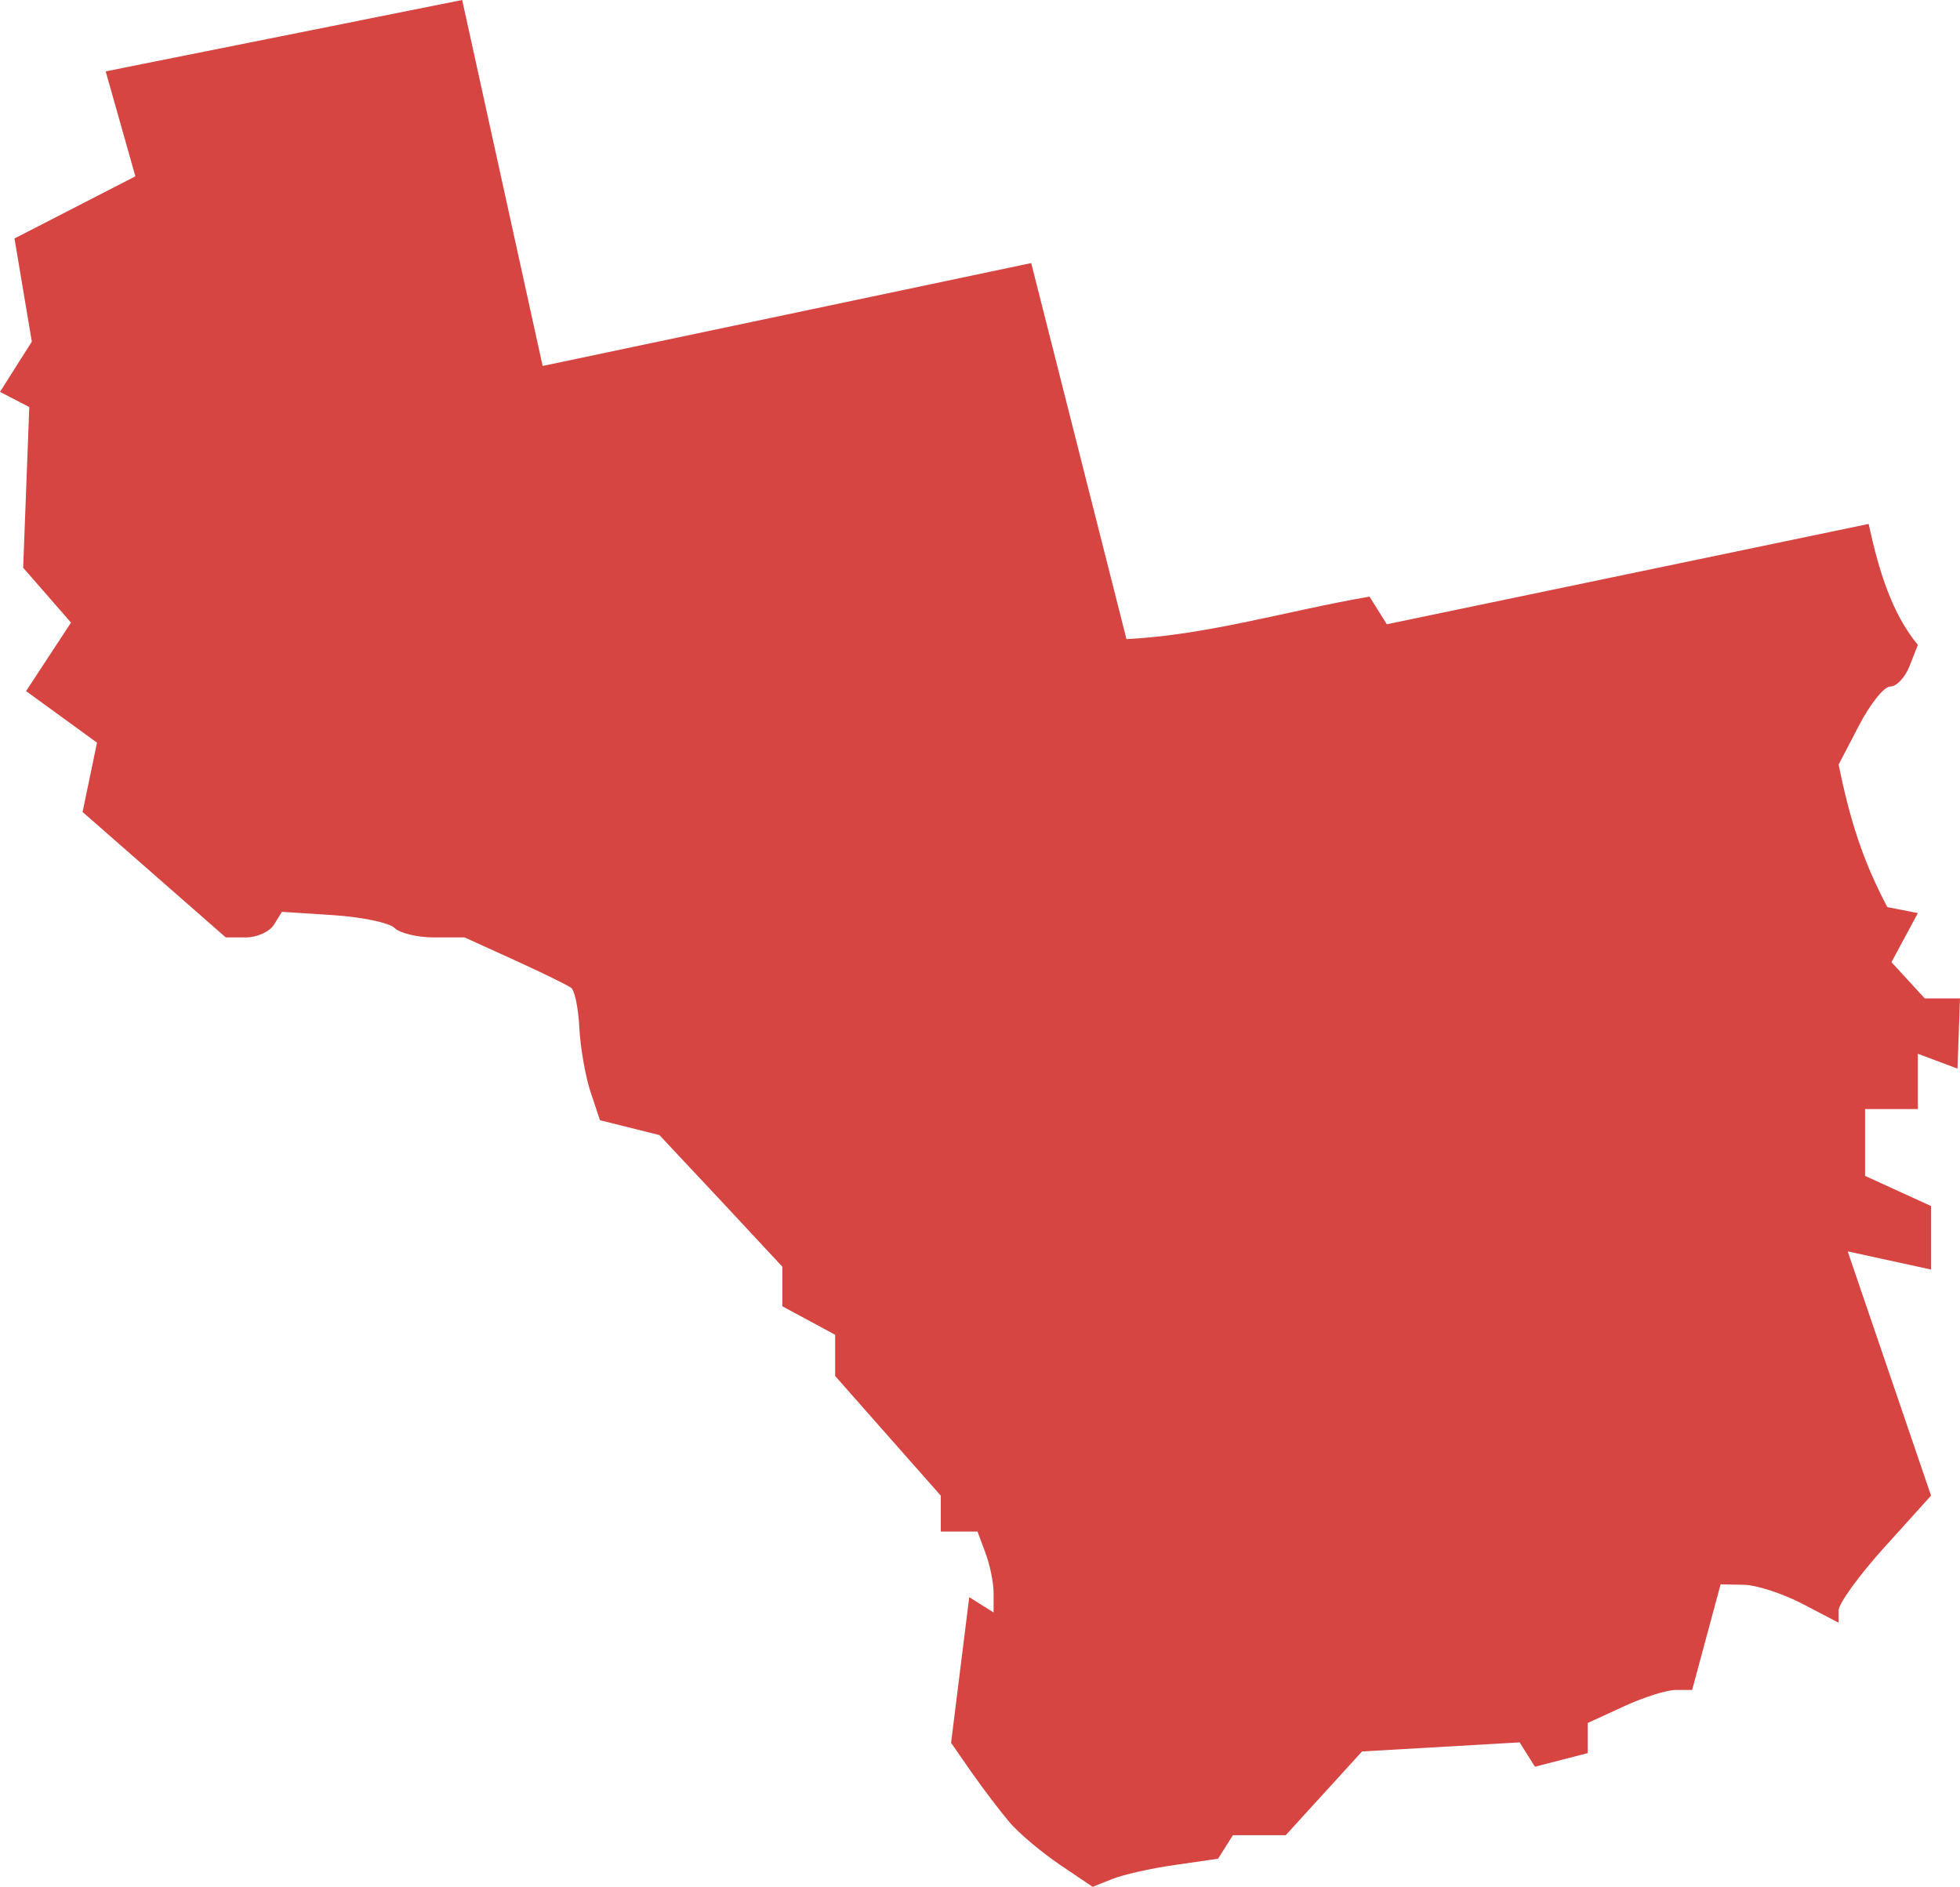 <?xml version="1.0" encoding="UTF-8" standalone="no"?>
<svg
   xmlns:dc="http://purl.org/dc/elements/1.1/"
   xmlns:cc="http://creativecommons.org/ns#"
   xmlns:rdf="http://www.w3.org/1999/02/22-rdf-syntax-ns#"
   xmlns:svg="http://www.w3.org/2000/svg"
   xmlns="http://www.w3.org/2000/svg"
   xmlns:sodipodi="http://sodipodi.sourceforge.net/DTD/sodipodi-0.dtd"
   xmlns:inkscape="http://www.inkscape.org/namespaces/inkscape"
   version="1.0"
   width="84.187"
   height="81.046"
   id="svg2"
   sodipodi:docname="FL_25.svg"
   inkscape:version="0.92.2 5c3e80d, 2017-08-06">
  <defs
     id="defs142" />
  <sodipodi:namedview
     pagecolor="#ffffff"
     bordercolor="#666666"
     borderopacity="1"
     objecttolerance="10"
     gridtolerance="10"
     guidetolerance="10"
     inkscape:pageopacity="0"
     inkscape:pageshadow="2"
     inkscape:window-width="640"
     inkscape:window-height="480"
     id="namedview140"
     showgrid="false"
     inkscape:zoom="0.12542268"
     inkscape:cx="-888.31135"
     inkscape:cy="718.32557"
     inkscape:window-x="0"
     inkscape:window-y="0"
     inkscape:window-maximized="0"
     inkscape:current-layer="svg2" />
  <path
     d="M 19.852,0 4.539,3.066 5.815,7.574 0.622,10.244 1.367,14.675 0,16.833 1.258,17.484 0.995,24.387 3.05,26.744 1.119,29.686 4.167,31.901 3.547,34.878 9.697,40.266 h 0.868 c 0.472,0 1.016,-0.243 1.205,-0.549 l 0.337,-0.549 2.215,0.142 c 1.216,0.081 2.398,0.325 2.623,0.549 0.225,0.225 0.984,0.408 1.701,0.408 h 1.312 l 2.144,0.975 c 1.18,0.537 2.272,1.074 2.428,1.187 0.156,0.113 0.313,0.887 0.354,1.719 0.042,0.832 0.257,2.072 0.478,2.747 l 0.408,1.223 2.552,0.638 2.641,2.818 2.641,2.836 v 1.701 l 2.268,1.223 v 1.772 l 4.537,5.14 v 1.542 h 1.577 l 0.337,0.904 c 0.189,0.493 0.354,1.276 0.354,1.737 v 0.833 l -1.046,-0.656 -0.78,6.256 0.886,1.276 c 0.493,0.702 1.23,1.674 1.631,2.144 0.401,0.47 1.365,1.28 2.144,1.808 l 1.418,0.957 0.851,-0.337 c 0.468,-0.188 1.677,-0.46 2.694,-0.603 l 1.843,-0.266 0.638,-1.01 h 2.268 l 3.279,-3.598 6.77,-0.39 0.656,1.046 2.268,-0.585 v -1.294 l 1.542,-0.709 c 0.84,-0.39 1.839,-0.709 2.233,-0.709 h 0.709 l 1.223,-4.537 0.975,0.018 c 0.534,0 1.677,0.368 2.534,0.815 l 1.56,0.815 v -0.532 c 0,-0.292 0.893,-1.521 1.985,-2.729 l 1.985,-2.198 -3.58,-10.492 3.58,0.78 V 51.804 L 80.109,50.51 v -2.871 h 2.269 v -2.375 l 1.701,0.638 0.108,-3.017 h -1.515 l -1.429,-1.555 1.134,-2.109 -1.312,-0.257 c -1.059,-2.005 -1.611,-3.756 -2.091,-6.123 l 0.868,-1.666 c 0.476,-0.92 1.076,-1.684 1.347,-1.684 0.271,0 0.644,-0.393 0.833,-0.886 L 82.378,27.701 C 81.263,26.367 80.691,24.49 80.263,22.505 L 59.568,26.815 58.824,25.628 c -3.474,0.592 -6.912,1.646 -10.439,1.825 L 44.293,11.3 23.308,15.72 Z"
     style="fill:#D64541"
     id="FL_25"
     inkscape:connector-curvature="0" />
</svg>
